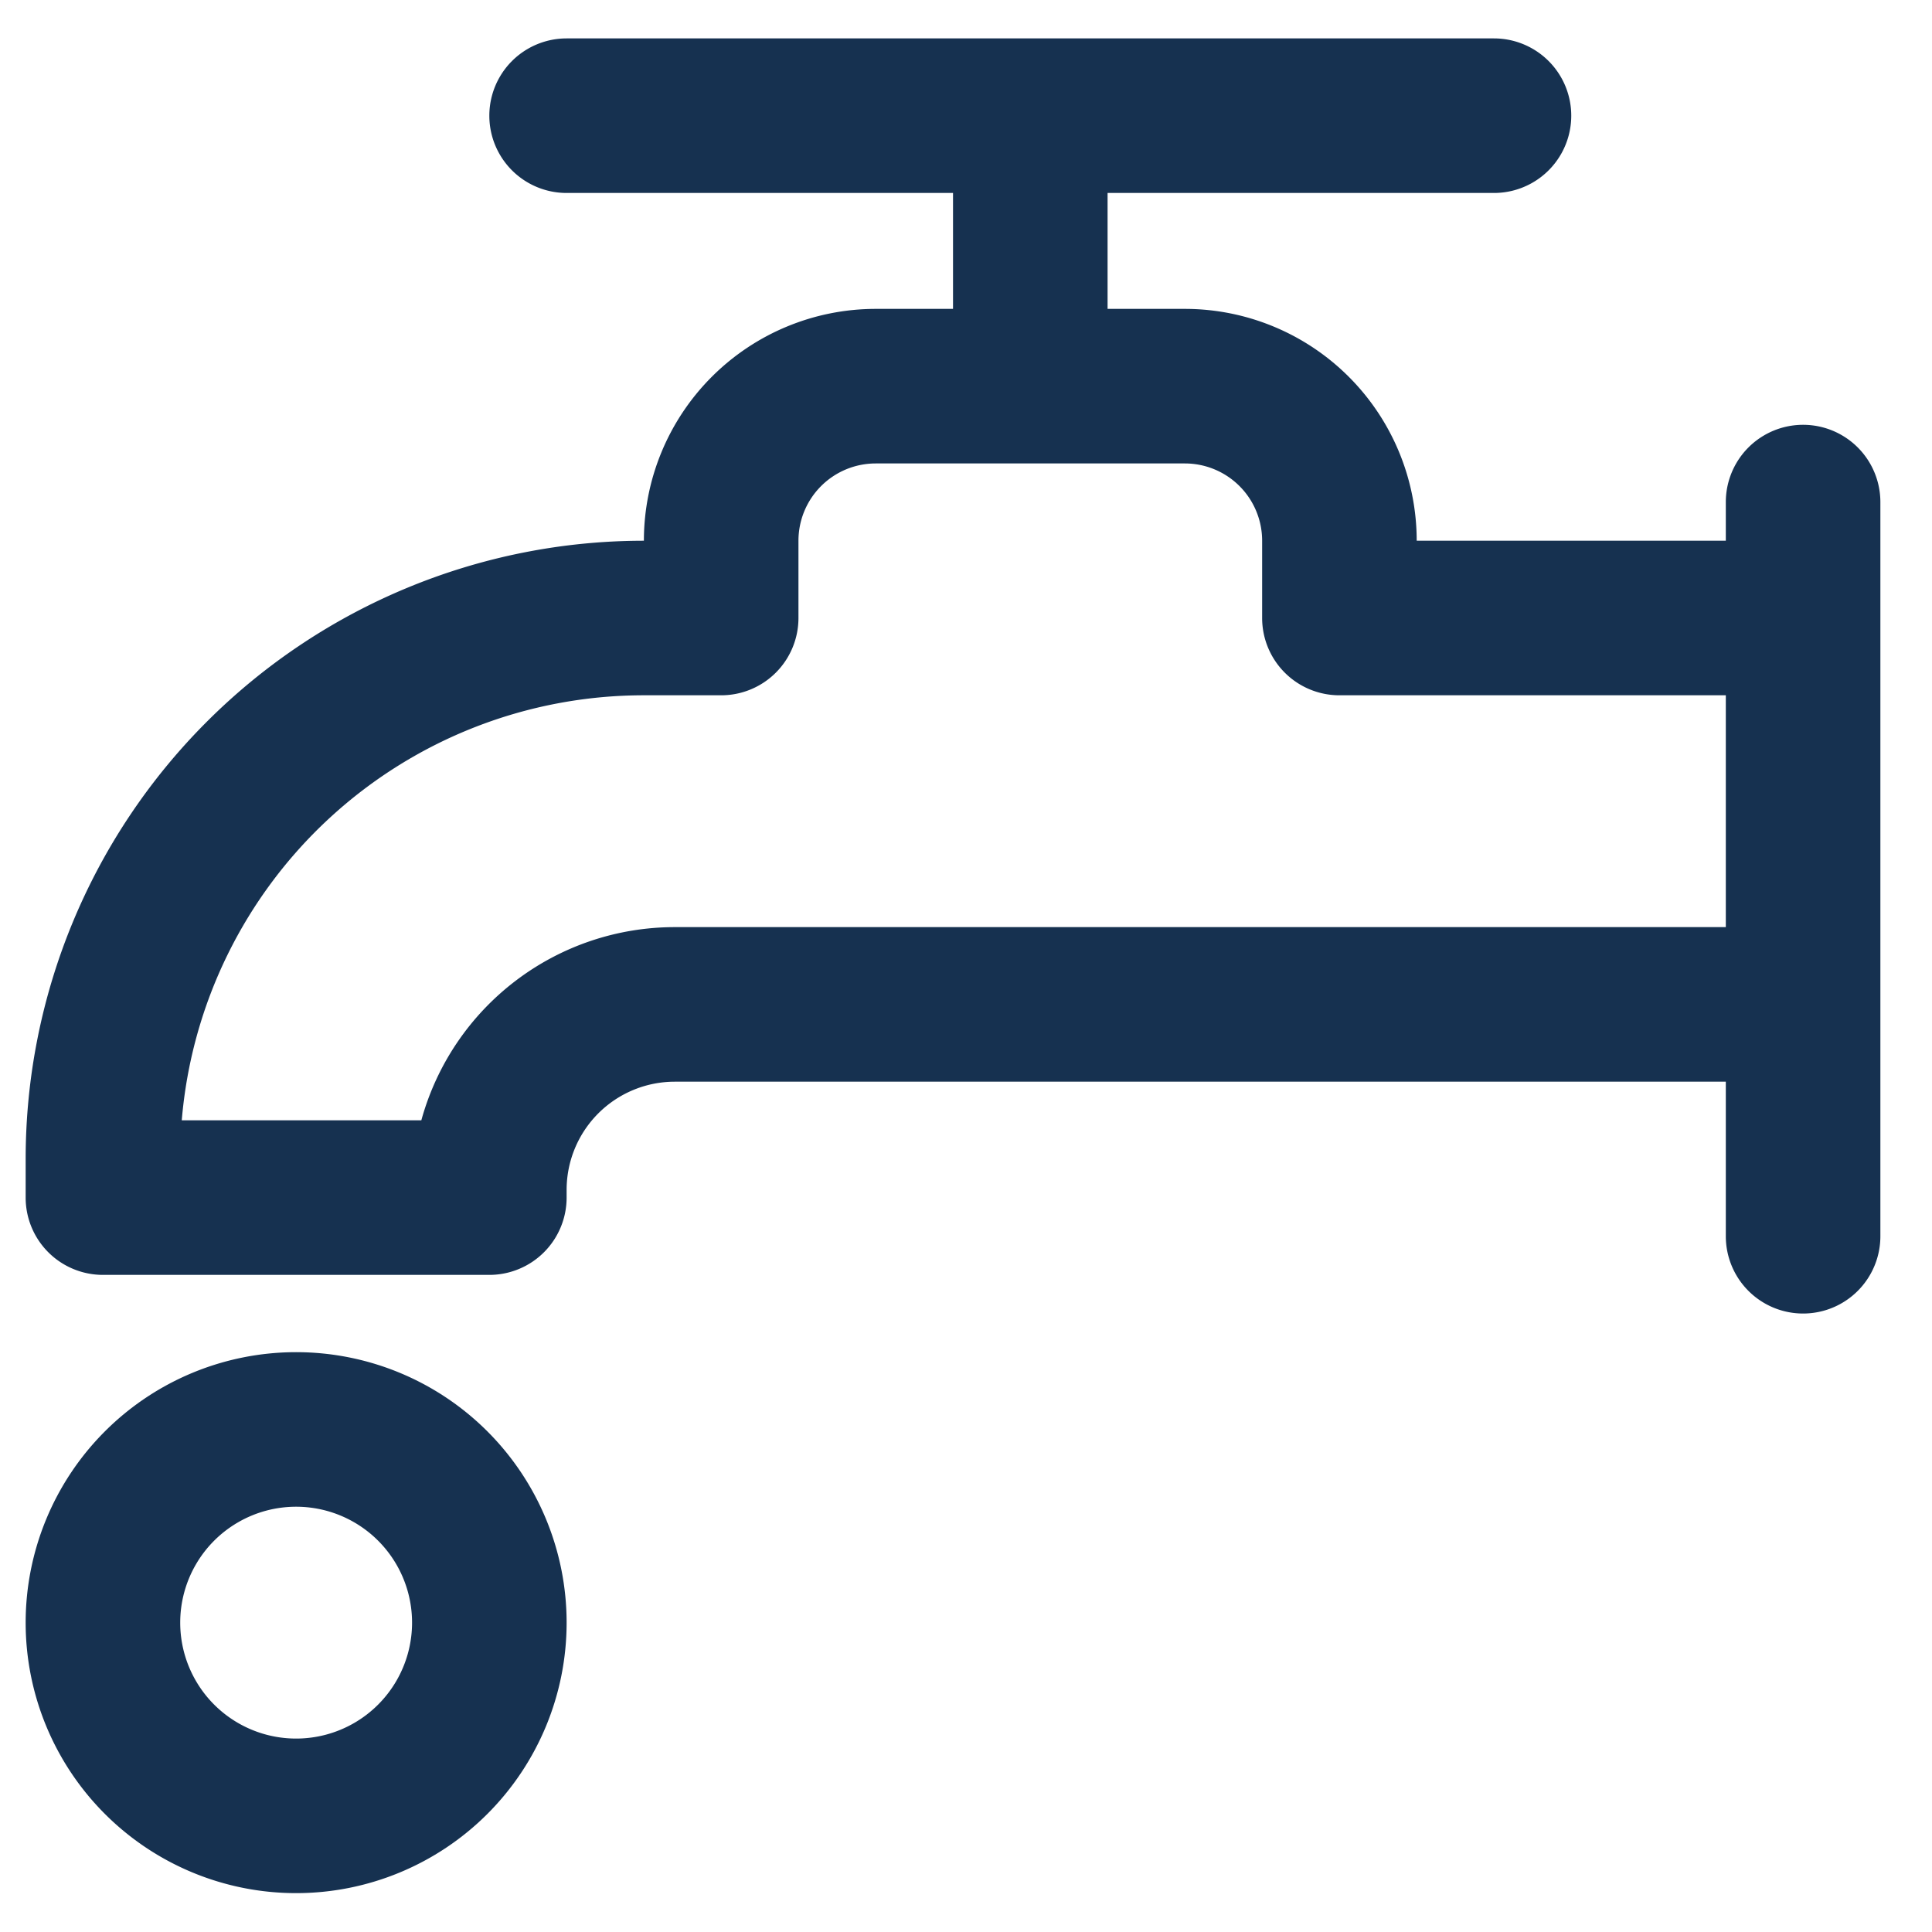 <svg xmlns="http://www.w3.org/2000/svg" fill="none" viewBox="0 0 25 25"><path fill="#163150" fill-rule="evenodd" d="M7.332.497a1 1 0 000 2h5v1.5h-1a3 3 0 00-3 3 8 8 0 00-8 8v.5a1 1 0 001 1h5a1 1 0 001-1v-.1a1.4 1.4 0 011.4-1.4h13.6v2a1 1 0 102 0v-9.5a1 1 0 10-2 0v.5h-4a3 3 0 00-3-3h-1v-1.5h5a1 1 0 100-2h-12zm15 8.5v3h-13.6a3.401 3.401 0 00-3.28 2.5h-3.1a6 6 0 015.98-5.5h1a1 1 0 001-1v-1a1 1 0 011-1h4a1 1 0 011 1v1a1 1 0 001 1h5zm-20 12a1.5 1.5 0 113 0 1.5 1.5 0 01-3 0zm1.5-3.5a3.5 3.5 0 100 7 3.5 3.5 0 000-7z" clip-rule="evenodd"/></svg>